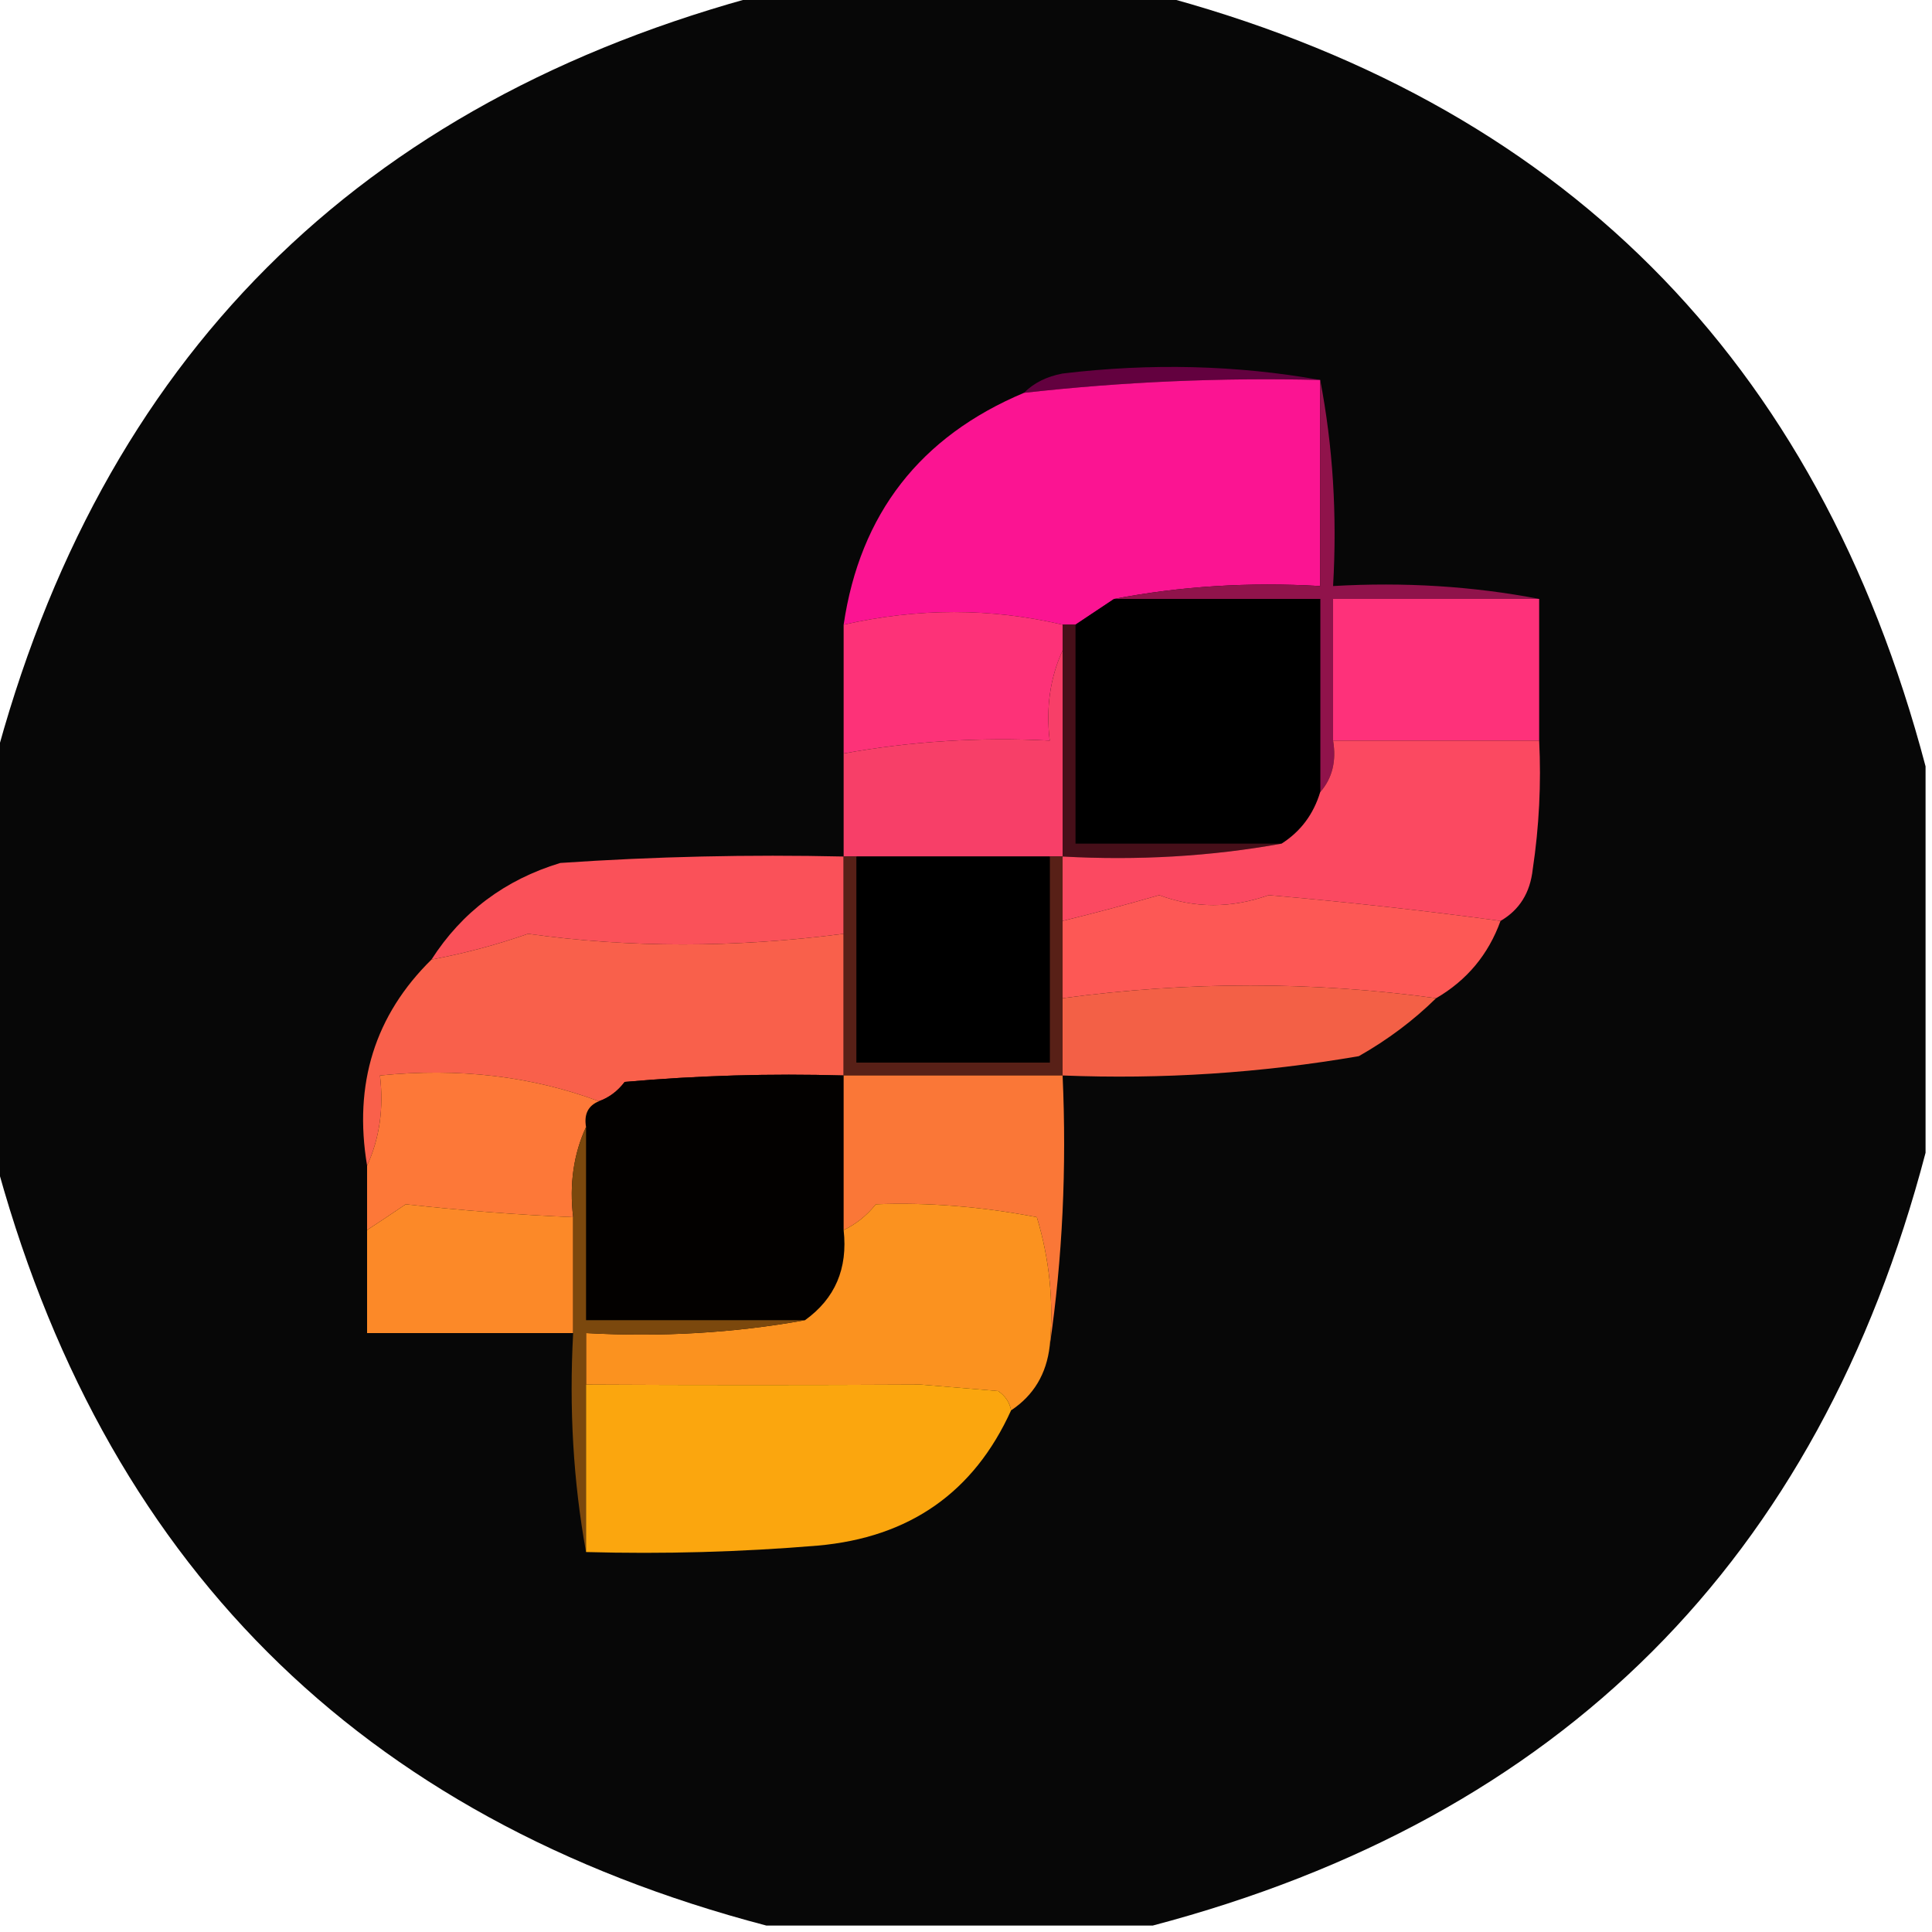 <svg width="57" height="57" xmlns="http://www.w3.org/2000/svg" xmlns:xlink="http://www.w3.org/1999/xlink" xml:space="preserve" overflow="hidden"><defs><clipPath id="clip0"><rect x="832" y="360" width="57" height="57"/></clipPath><clipPath id="clip1"><rect x="832" y="360" width="57" height="57"/></clipPath></defs><g clip-path="url(#clip0)" transform="translate(-832 -360)"><g clip-path="url(#clip1)"><path d="M854.61 359.81C858.41 359.81 862.21 359.81 866.01 359.81 878.03 362.963 885.63 370.563 888.81 382.61 888.81 386.41 888.81 390.21 888.81 394.01 885.657 406.03 878.057 413.63 866.01 416.81 862.21 416.81 858.41 416.81 854.61 416.81 842.59 413.657 834.99 406.057 831.81 394.01 831.81 390.21 831.81 386.41 831.81 382.61 834.963 370.59 842.563 362.99 854.61 359.81Z" fill="#010000" fill-rule="evenodd" fill-opacity="0.97"/><path d="M870.95 371.21C868.024 371.137 865.11 371.264 862.21 371.59 862.5 371.298 862.88 371.108 863.35 371.02 865.952 370.708 868.485 370.771 870.95 371.21Z" fill="#63013F" fill-rule="evenodd" fill-opacity="1"/><path d="M870.95 371.21C870.95 373.237 870.95 375.263 870.95 377.29 868.85 377.168 866.823 377.295 864.87 377.67 864.49 377.923 864.11 378.177 863.73 378.43 863.603 378.43 863.477 378.43 863.35 378.43 861.234 377.934 859.081 377.934 856.89 378.43 857.374 375.158 859.147 372.878 862.21 371.59 865.11 371.264 868.024 371.137 870.95 371.21Z" fill="#FB1492" fill-rule="evenodd" fill-opacity="1"/><path d="M870.95 371.21C871.325 373.163 871.452 375.19 871.33 377.29 873.43 377.168 875.457 377.295 877.41 377.67 875.383 377.67 873.357 377.67 871.33 377.67 871.33 379.063 871.33 380.457 871.33 381.85 871.432 382.458 871.305 382.964 870.95 383.37 870.95 381.47 870.95 379.57 870.95 377.67 868.923 377.67 866.897 377.67 864.87 377.67 866.823 377.295 868.85 377.168 870.95 377.29 870.95 375.263 870.95 373.237 870.95 371.21Z" fill="#90134B" fill-rule="evenodd" fill-opacity="1"/><path d="M864.87 377.67C866.897 377.67 868.923 377.67 870.95 377.67 870.95 379.57 870.95 381.47 870.95 383.37 870.75 384.028 870.37 384.534 869.81 384.89 867.783 384.89 865.757 384.89 863.73 384.89 863.73 382.737 863.73 380.583 863.73 378.43 864.11 378.177 864.49 377.923 864.87 377.67Z" fill="#000000" fill-rule="evenodd" fill-opacity="1"/><path d="M877.41 377.67C877.41 379.063 877.41 380.457 877.41 381.85 875.383 381.85 873.357 381.85 871.33 381.85 871.33 380.457 871.33 379.063 871.33 377.67 873.357 377.67 875.383 377.67 877.41 377.67Z" fill="#FE317A" fill-rule="evenodd" fill-opacity="1"/><path d="M863.35 378.43C863.35 378.683 863.35 378.937 863.35 379.19 862.982 379.991 862.855 380.877 862.97 381.85 860.908 381.743 858.881 381.869 856.89 382.23 856.89 380.963 856.89 379.697 856.89 378.43 859.081 377.934 861.234 377.934 863.35 378.43Z" fill="#FD3278" fill-rule="evenodd" fill-opacity="1"/><path d="M863.35 379.19C863.35 381.217 863.35 383.243 863.35 385.27 863.223 385.27 863.097 385.27 862.97 385.27 861.07 385.27 859.17 385.27 857.27 385.27 857.143 385.27 857.017 385.27 856.89 385.27 856.89 384.257 856.89 383.243 856.89 382.23 858.881 381.869 860.908 381.743 862.97 381.85 862.855 380.877 862.982 379.991 863.35 379.19Z" fill="#F73F68" fill-rule="evenodd" fill-opacity="1"/><path d="M863.35 378.43C863.477 378.43 863.603 378.43 863.73 378.43 863.73 380.583 863.73 382.737 863.73 384.89 865.757 384.89 867.783 384.89 869.81 384.89 867.729 385.266 865.576 385.392 863.35 385.27 863.35 383.243 863.35 381.217 863.35 379.19 863.35 378.937 863.35 378.683 863.35 378.43Z" fill="#460F19" fill-rule="evenodd" fill-opacity="1"/><path d="M871.33 381.85C873.357 381.85 875.383 381.85 877.41 381.85 877.473 383.123 877.409 384.39 877.22 385.65 877.144 386.341 876.827 386.848 876.27 387.17 874.052 386.868 871.772 386.614 869.43 386.41 868.326 386.801 867.249 386.801 866.2 386.41 865.253 386.684 864.303 386.937 863.35 387.17 863.35 386.537 863.35 385.903 863.35 385.27 865.576 385.392 867.729 385.266 869.81 384.89 870.37 384.534 870.75 384.028 870.95 383.37 871.305 382.964 871.432 382.458 871.33 381.85Z" fill="#FB4961" fill-rule="evenodd" fill-opacity="1"/><path d="M856.89 385.27C856.89 386.03 856.89 386.79 856.89 387.55 853.667 387.968 850.563 387.968 847.58 387.55 846.654 387.875 845.704 388.128 844.73 388.31 845.63 386.906 846.897 385.956 848.53 385.46 851.314 385.27 854.1 385.207 856.89 385.27Z" fill="#FA5159" fill-rule="evenodd" fill-opacity="1"/><path d="M876.27 387.17C875.912 388.161 875.278 388.922 874.37 389.45 870.734 388.95 867.061 388.95 863.35 389.45 863.35 388.69 863.35 387.93 863.35 387.17 864.303 386.937 865.253 386.684 866.2 386.41 867.249 386.801 868.326 386.801 869.43 386.41 871.772 386.614 874.052 386.868 876.27 387.17Z" fill="#FD5855" fill-rule="evenodd" fill-opacity="1"/><path d="M856.89 387.55C856.89 388.943 856.89 390.337 856.89 391.73 854.733 391.667 852.58 391.73 850.43 391.92 850.223 392.193 849.97 392.383 849.67 392.49 847.681 391.749 845.527 391.496 843.21 391.73 843.325 392.703 843.198 393.589 842.83 394.39 842.427 391.98 843.06 389.953 844.73 388.31 845.704 388.128 846.654 387.875 847.58 387.55 850.563 387.968 853.667 387.968 856.89 387.55Z" fill="#F9604B" fill-rule="evenodd" fill-opacity="1"/><path d="M874.37 389.45C873.704 390.105 872.944 390.675 872.09 391.16 869.2 391.658 866.287 391.848 863.35 391.73 863.35 390.97 863.35 390.21 863.35 389.45 867.061 388.95 870.734 388.95 874.37 389.45Z" fill="#F36046" fill-rule="evenodd" fill-opacity="1"/><path d="M856.89 385.27C857.017 385.27 857.143 385.27 857.27 385.27 857.27 387.297 857.27 389.323 857.27 391.35 859.17 391.35 861.07 391.35 862.97 391.35 862.97 389.323 862.97 387.297 862.97 385.27 863.097 385.27 863.223 385.27 863.35 385.27 863.35 385.903 863.35 386.537 863.35 387.17 863.35 387.93 863.35 388.69 863.35 389.45 863.35 390.21 863.35 390.97 863.35 391.73 861.197 391.73 859.043 391.73 856.89 391.73 856.89 390.337 856.89 388.943 856.89 387.55 856.89 386.79 856.89 386.03 856.89 385.27Z" fill="#582017" fill-rule="evenodd" fill-opacity="1"/><path d="M857.27 385.27C859.17 385.27 861.07 385.27 862.97 385.27 862.97 387.297 862.97 389.323 862.97 391.35 861.07 391.35 859.17 391.35 857.27 391.35 857.27 389.323 857.27 387.297 857.27 385.27Z" fill="#000000" fill-rule="evenodd" fill-opacity="1"/><path d="M856.89 391.73C856.89 393.25 856.89 394.77 856.89 396.29 857.017 397.427 856.637 398.313 855.75 398.95 853.597 398.95 851.443 398.95 849.29 398.95 849.29 397.05 849.29 395.15 849.29 393.25 849.225 392.873 849.352 392.62 849.67 392.49 849.97 392.383 850.223 392.193 850.43 391.92 852.58 391.73 854.733 391.667 856.89 391.73Z" fill="#030100" fill-rule="evenodd" fill-opacity="1"/><path d="M849.67 392.49C849.352 392.62 849.225 392.873 849.29 393.25 848.922 394.051 848.795 394.937 848.91 395.91 847.284 395.841 845.637 395.715 843.97 395.53 843.583 395.793 843.203 396.047 842.83 396.29 842.83 395.657 842.83 395.023 842.83 394.39 843.198 393.589 843.325 392.703 843.21 391.73 845.527 391.496 847.681 391.749 849.67 392.49Z" fill="#FD7838" fill-rule="evenodd" fill-opacity="1"/><path d="M856.89 391.73C859.043 391.73 861.197 391.73 863.35 391.73 863.473 394.461 863.347 397.121 862.97 399.71 863.092 398.419 862.965 397.152 862.59 395.91 860.954 395.597 859.37 395.47 857.84 395.53 857.571 395.865 857.254 396.118 856.89 396.29 856.89 394.77 856.89 393.25 856.89 391.73Z" fill="#FA7737" fill-rule="evenodd" fill-opacity="1"/><path d="M848.91 395.91C848.91 397.05 848.91 398.19 848.91 399.33 846.883 399.33 844.857 399.33 842.83 399.33 842.83 398.317 842.83 397.303 842.83 396.29 843.203 396.047 843.583 395.793 843.97 395.53 845.637 395.715 847.284 395.841 848.91 395.91Z" fill="#FC8928" fill-rule="evenodd" fill-opacity="1"/><path d="M862.97 399.71C862.875 400.536 862.495 401.17 861.83 401.61 861.788 401.376 861.661 401.186 861.45 401.04 860.69 400.977 859.93 400.913 859.17 400.85 855.86 400.867 852.567 400.867 849.29 400.85 849.29 400.343 849.29 399.837 849.29 399.33 851.516 399.452 853.669 399.326 855.75 398.95 856.637 398.313 857.017 397.427 856.89 396.29 857.254 396.118 857.571 395.865 857.84 395.53 859.37 395.47 860.954 395.597 862.59 395.91 862.965 397.152 863.092 398.419 862.97 399.71Z" fill="#FB921F" fill-rule="evenodd" fill-opacity="1"/><path d="M849.29 393.25C849.29 395.15 849.29 397.05 849.29 398.95 851.443 398.95 853.597 398.95 855.75 398.95 853.669 399.326 851.516 399.452 849.29 399.33 849.29 399.837 849.29 400.343 849.29 400.85 849.29 402.497 849.29 404.143 849.29 405.79 848.914 403.71 848.788 401.556 848.91 399.33 848.91 398.19 848.91 397.05 848.91 395.91 848.795 394.937 848.922 394.051 849.29 393.25Z" fill="#7B480D" fill-rule="evenodd" fill-opacity="1"/><path d="M849.29 400.85C852.567 400.867 855.86 400.867 859.17 400.85 859.93 400.913 860.69 400.977 861.45 401.04 861.661 401.186 861.788 401.376 861.83 401.61 860.734 404.029 858.834 405.359 856.13 405.6 853.854 405.79 851.573 405.853 849.29 405.79 849.29 404.143 849.29 402.497 849.29 400.85Z" fill="#FBA60E" fill-rule="evenodd" fill-opacity="1"/></g></g></svg>
